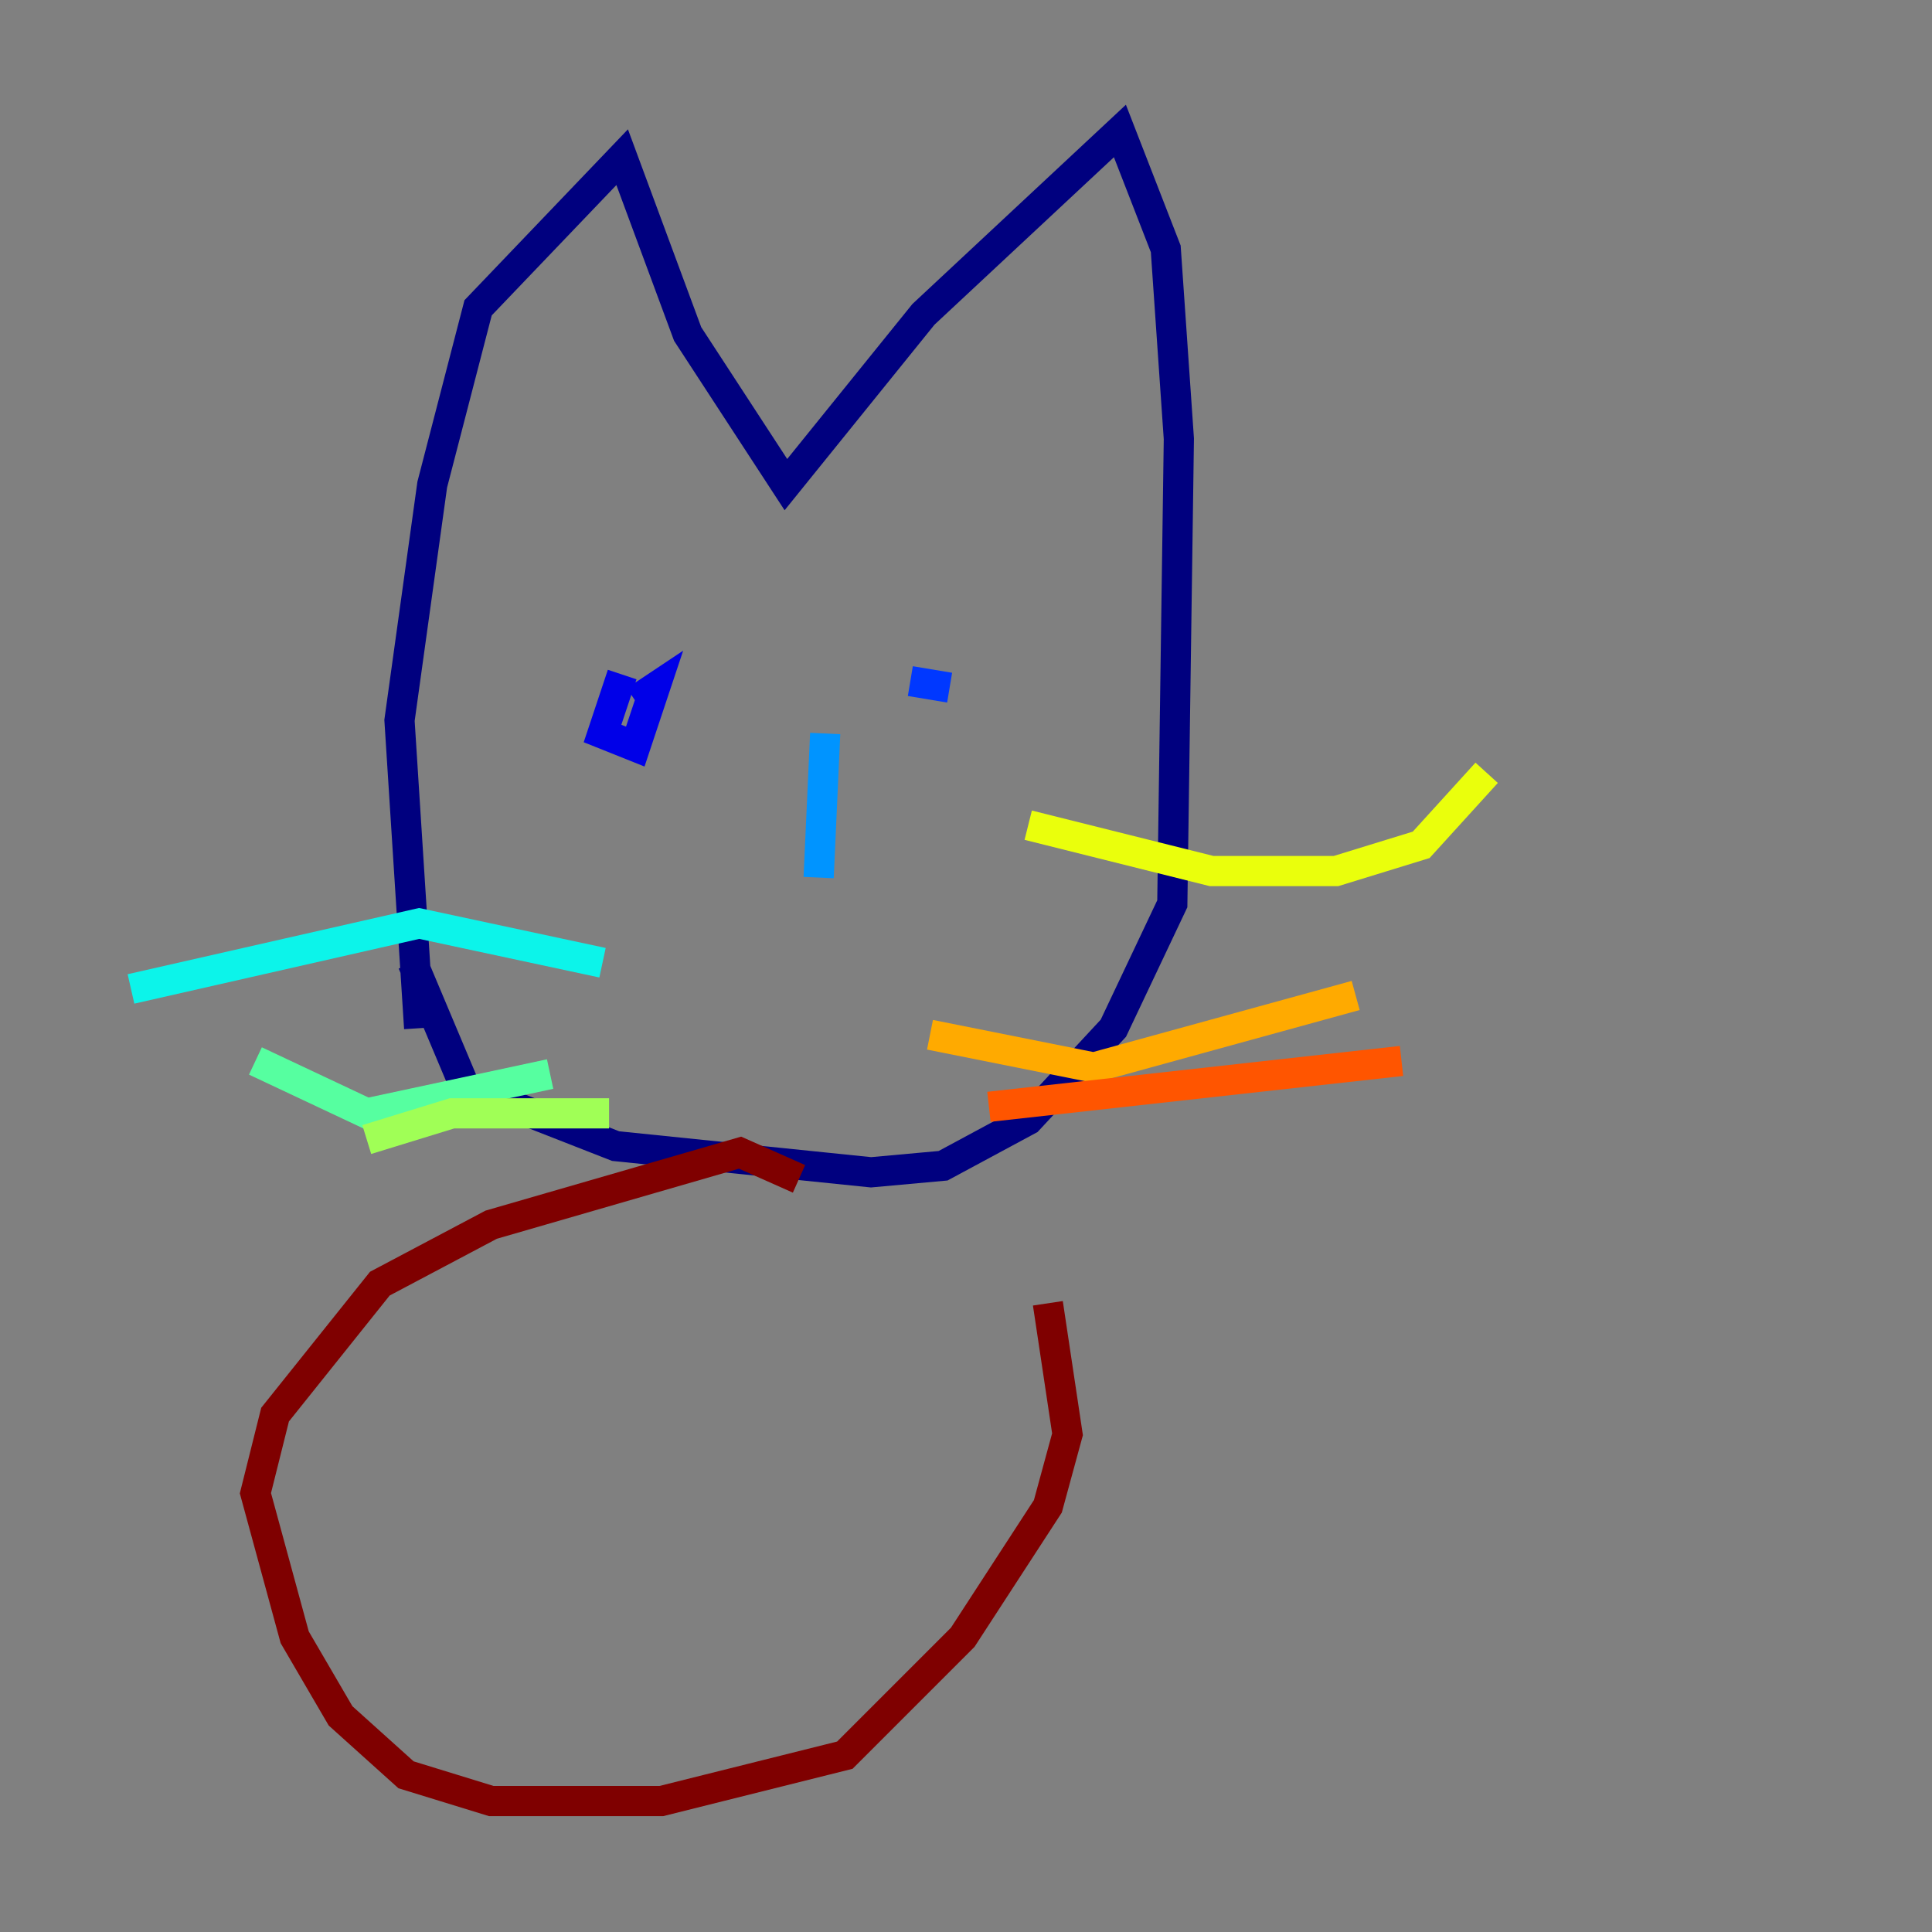 <?xml version="1.0" encoding="utf-8" ?>
<svg baseProfile="tiny" height="128" version="1.2" viewBox="0,0,128,128" width="128" xmlns="http://www.w3.org/2000/svg" xmlns:ev="http://www.w3.org/2001/xml-events" xmlns:xlink="http://www.w3.org/1999/xlink"><rect x="0" y="0" width="128" height="128" fill="#808080" stroke="none"/><defs /><polyline fill="none" points="27.77,68.122 26.468,47.729 28.637,32.108 31.675,20.393 41.22,10.414 45.559,22.129 52.068,32.108 61.18,20.827 74.197,8.678 77.234,16.488 78.102,29.071 77.668,59.878 73.763,68.122 68.122,74.197 62.481,77.234 57.709,77.668 40.786,75.932 30.807,72.027 27.336,63.783" stroke="#00007f" stroke-width="2" /><polyline fill="none" points="41.22,44.691 39.919,48.597 42.088,49.464 43.39,45.559 42.088,46.427" stroke="#0000e8" stroke-width="2" /><polyline fill="none" points="60.312,45.125 62.915,45.559" stroke="#0038ff" stroke-width="2" /><polyline fill="none" points="54.671,48.597 54.237,58.142" stroke="#0094ff" stroke-width="2" /><polyline fill="none" points="39.919,63.783 27.77,61.18 8.678,65.519" stroke="#0cf4ea" stroke-width="2" /><polyline fill="none" points="36.447,71.159 24.298,73.763 16.922,70.291" stroke="#56ffa0" stroke-width="2" /><polyline fill="none" points="40.352,73.763 29.939,73.763 24.298,75.498" stroke="#a0ff56" stroke-width="2" /><polyline fill="none" points="68.122,54.671 80.271,57.709 88.515,57.709 94.156,55.973 98.495,51.2" stroke="#eaff0c" stroke-width="2" /><polyline fill="none" points="61.614,68.556 72.461,70.725 89.817,65.953" stroke="#ffaa00" stroke-width="2" /><polyline fill="none" points="65.519,73.329 92.854,70.291" stroke="#ff5500" stroke-width="2" /><polyline fill="none" points="52.936,78.102 52.936,78.102" stroke="#e80000" stroke-width="2" /><polyline fill="none" points="52.936,78.102 49.031,76.366 32.542,81.139 25.166,85.044 18.224,93.722 16.922,98.929 19.525,108.475 22.563,113.681 26.902,117.586 32.542,119.322 43.824,119.322 55.973,116.285 63.783,108.475 69.424,99.797 70.725,95.024 69.424,86.346" stroke="#7f0000" stroke-width="2" /></svg>